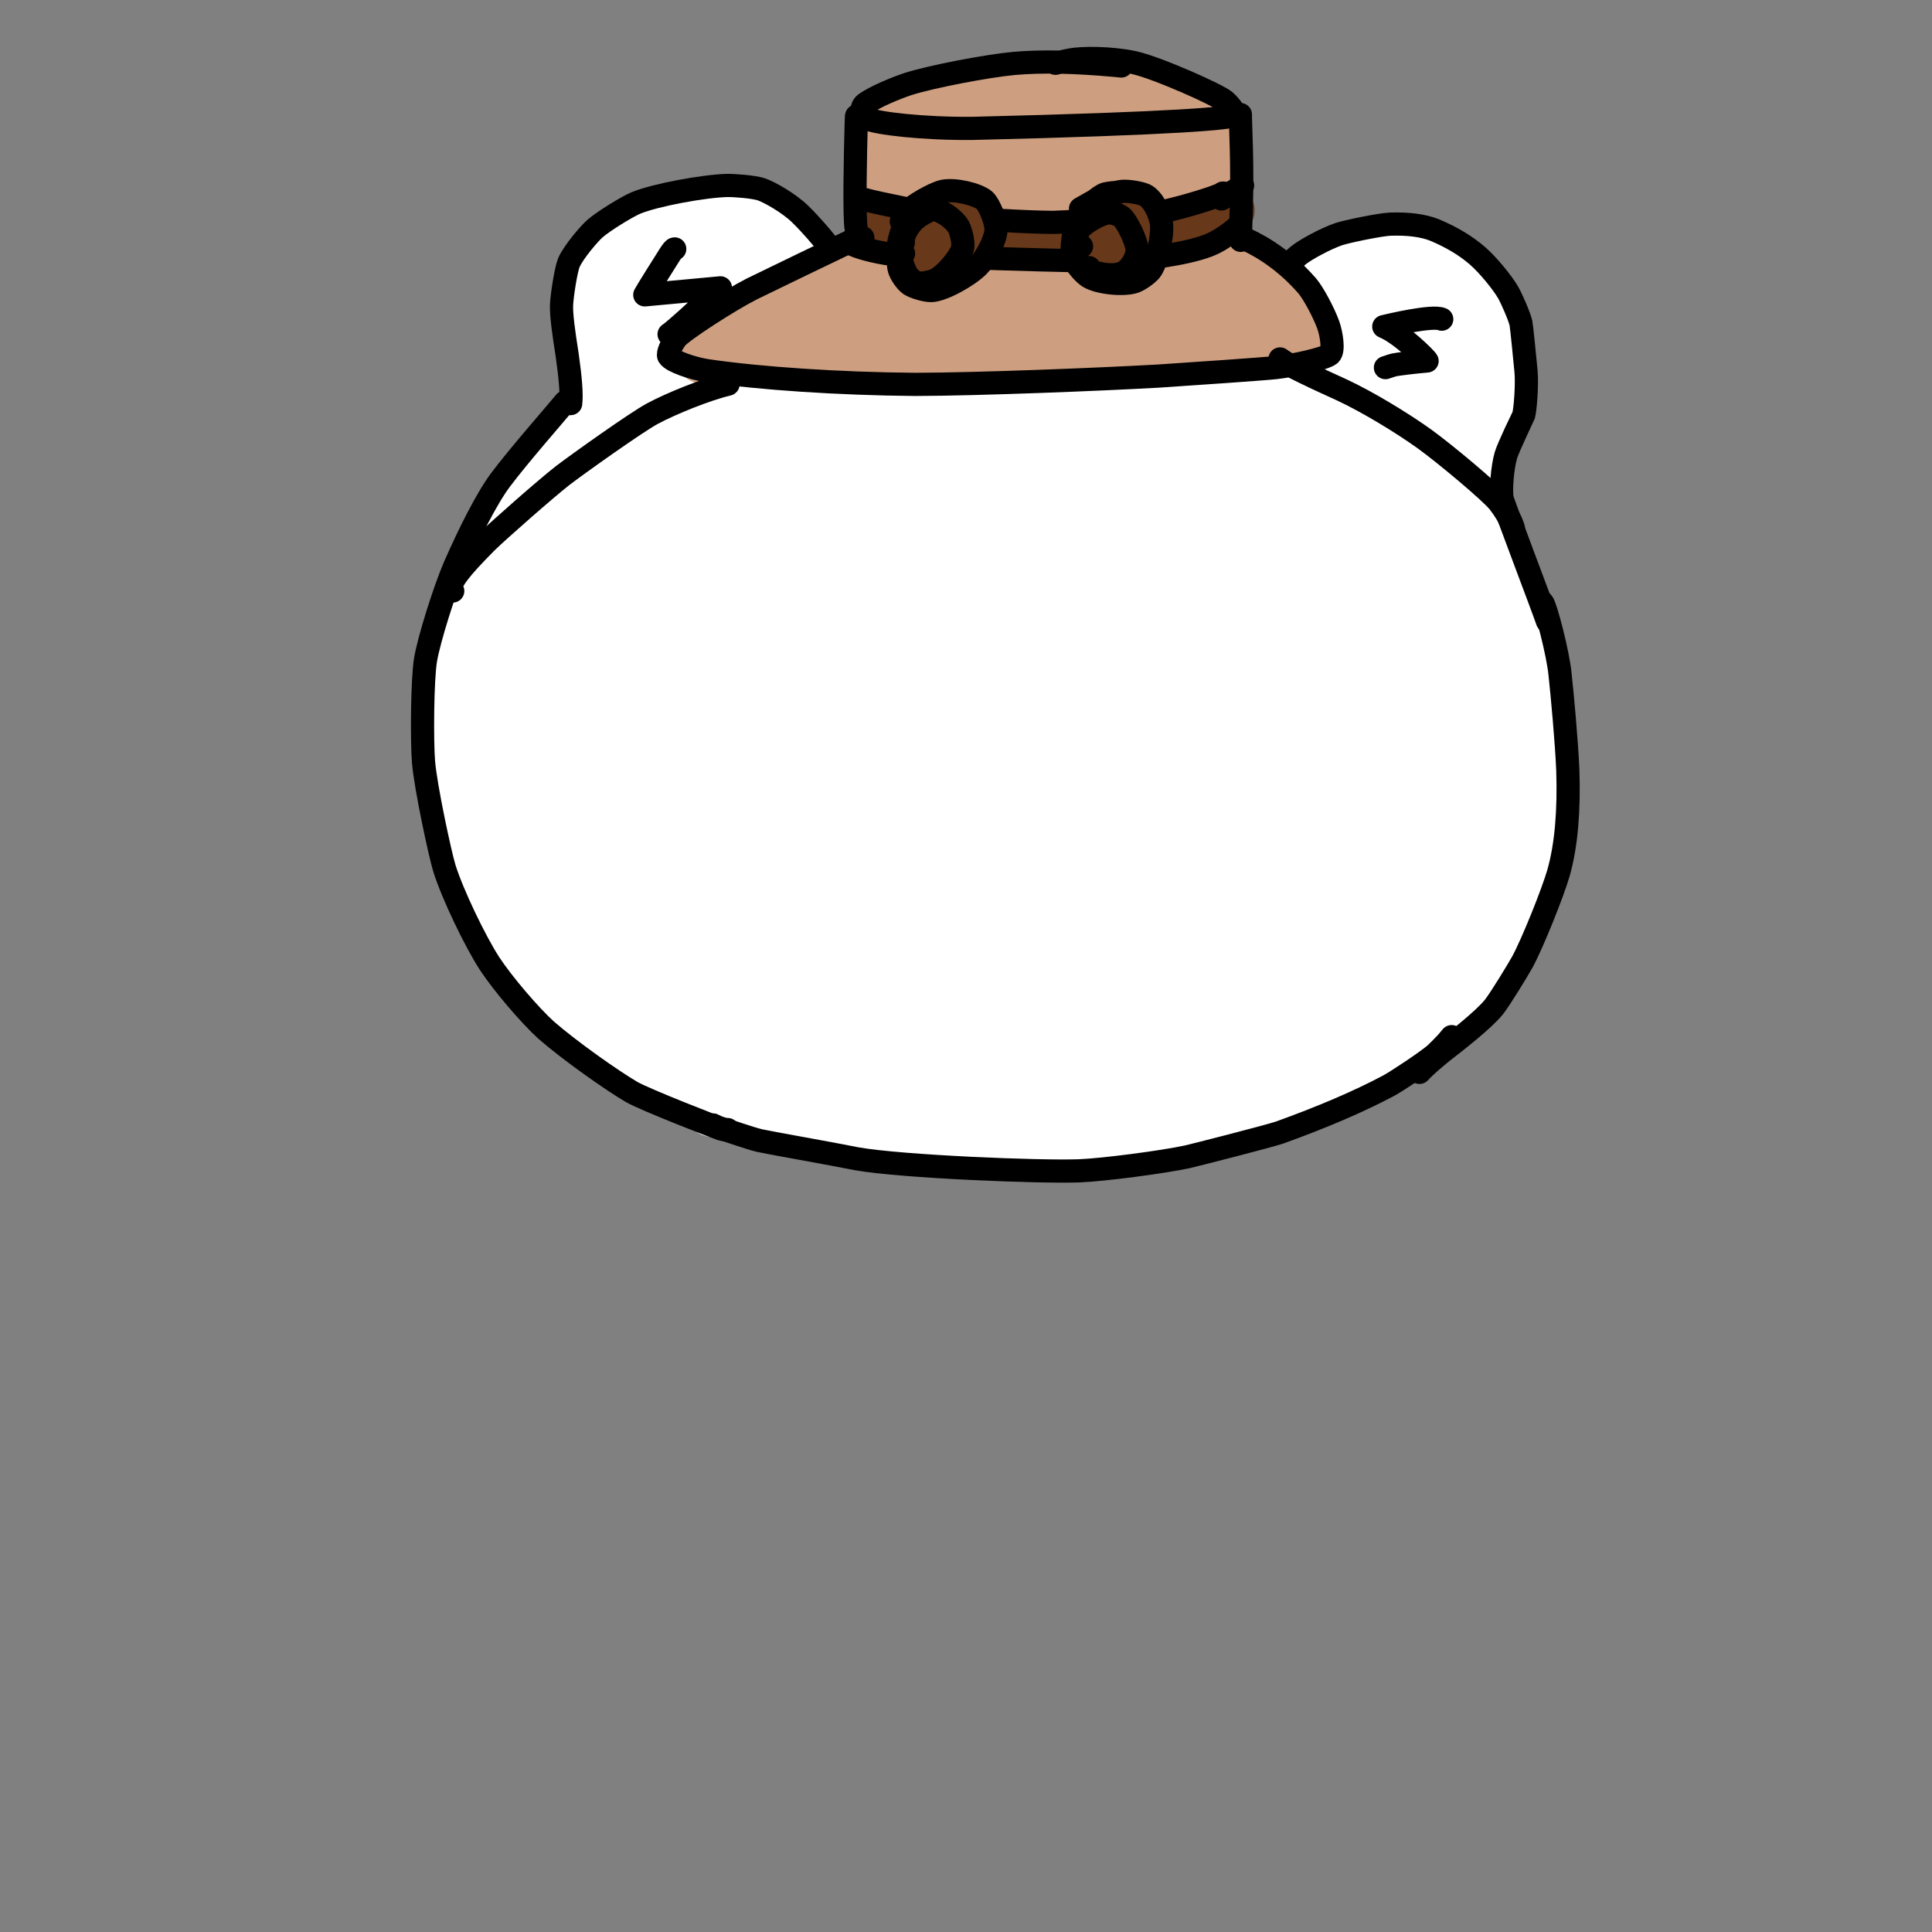 <?xml version="1.0" encoding="UTF-8" standalone="no"?>
<!DOCTYPE svg PUBLIC "-//W3C//DTD SVG 1.1//EN" "http://www.w3.org/Graphics/SVG/1.1/DTD/svg11.dtd">
<svg width="102.86" height="102.86" viewBox="0.00 0.00 500.00 500.00" xmlns="http://www.w3.org/2000/svg" xmlns:xlink="http://www.w3.org/1999/xlink">
<rect x="0.00" y="0.00" width="500.00" height="500.00" fill="#808080" stroke="none"/>
<g stroke-linecap="round" id="레이어_10">
<path d="M276.65,149.30 C275.00,149.30 272.43,149.40 271.22,149.62 C268.55,150.12 262.44,152.92 259.98,154.66 C254.39,158.68 246.33,167.58 243.21,172.14 C240.11,176.71 234.81,187.24 232.83,192.90 C230.89,198.50 228.68,209.43 228.31,215.17 C228.15,218.03 228.54,223.72 229.12,226.95 C229.52,229.05 231.93,234.97 233.77,237.32 C235.95,240.03 241.73,243.66 245.11,244.43 C248.74,245.19 255.52,244.36 258.18,243.49 C261.03,242.51 266.29,239.96 269.18,238.05 C275.19,234.03 285.76,224.11 290.63,218.11 C295.45,212.13 302.79,199.99 305.55,193.19 C306.97,189.64 308.36,184.52 308.83,181.21 C309.35,177.27 309.47,171.04 308.77,167.75 C307.92,163.90 305.19,157.87 302.95,155.29 C300.71,152.81 294.98,149.49 291.60,148.80 C288.38,148.19 283.30,148.64 280.21,149.29 C275.88,150.32 265.95,155.74 261.50,159.57 C257.47,163.06 250.58,171.80 247.95,176.92 C245.31,182.10 241.97,193.67 241.39,199.67 C241.11,202.73 241.14,207.94 241.42,211.24 C241.71,214.29 243.25,220.40 244.59,223.81 C245.40,225.85 248.21,230.07 249.36,231.38 C250.95,233.13 256.09,236.83 259.39,237.69 C262.54,238.49 267.85,238.31 269.65,237.98 C274.00,237.14 283.27,232.50 288.06,228.79 C292.71,225.15 301.77,215.71 305.88,210.26 C309.89,204.92 316.75,193.31 319.37,187.50 C321.94,181.77 325.18,170.93 325.80,166.10 C326.05,164.14 326.23,158.51 325.72,155.41 C325.42,153.63 324.21,150.28 323.38,148.89 C322.53,147.52 320.32,145.30 318.99,144.46 C316.06,142.73 309.43,142.10 306.47,142.55 C301.61,143.38 291.99,147.51 286.90,151.11 C281.67,154.84 272.03,164.86 267.90,170.94 C263.92,176.88 257.94,189.91 256.22,196.23 C254.59,202.32 254.00,212.64 254.96,217.38 C255.59,220.26 258.76,226.32 261.70,228.62 C263.10,229.68 266.29,231.16 268.05,231.59 C271.27,232.31 277.39,231.58 279.86,230.84 C284.16,229.49 293.04,224.12 297.56,220.15 C301.95,216.26 310.24,206.69 313.97,201.28 C317.56,196.05 323.14,185.71 324.89,181.03 C325.75,178.72 327.02,174.01 327.25,172.35 C327.81,168.05 326.90,161.77 325.39,159.29 C324.60,158.06 322.52,156.05 321.24,155.28 C318.40,153.67 312.03,153.08 309.21,153.52 C304.58,154.33 295.64,158.33 291.04,161.80 C286.39,165.35 278.28,174.66 275.10,180.15 C272.04,185.51 268.19,196.86 267.54,202.24 C267.24,204.84 267.26,209.24 267.58,211.82 C267.99,214.74 270.57,220.87 273.16,223.15 C274.39,224.18 277.26,225.62 278.84,226.01 C282.24,226.75 288.92,225.37 291.64,224.11 C296.01,221.99 304.00,215.86 308.19,211.48 C312.29,207.17 320.00,196.96 323.38,191.44 C326.68,186.03 331.50,176.05 333.23,171.17 C334.27,168.16 335.50,161.86 335.10,159.27 C334.87,158.04 334.09,156.39 333.34,155.55 C331.83,153.96 326.96,152.90 324.20,153.42 C320.94,154.08 315.11,157.08 311.59,159.50 C308.04,161.98 299.76,170.49 296.19,175.48 C292.72,180.37 287.24,191.14 286.01,195.33 C284.83,199.43 283.89,205.76 284.41,208.81 C284.67,210.20 285.77,212.80 286.42,213.49 C286.72,213.79 289.77,215.57 290.18,215.69 C292.24,216.21 298.13,214.14 301.74,211.52 C306.10,208.29 316.17,196.65 320.62,190.34 C323.85,185.75 330.83,174.38 335.74,165.41 C342.58,152.30 349.17,134.73 350.33,129.12 C351.13,125.10 351.07,119.12 350.15,116.67 C349.33,114.64 345.72,111.59 343.77,111.19 C341.66,110.80 336.55,111.77 334.09,113.01 C331.89,114.15 327.28,118.17 325.94,120.06 C324.88,121.60 322.75,127.20 322.99,130.32 C323.16,132.07 324.79,135.13 326.05,135.97 C327.30,136.76 330.11,137.48 331.37,137.45 C333.91,137.32 338.36,135.75 340.81,134.08 C343.16,132.45 347.79,127.87 349.87,125.24 C351.87,122.68 355.02,117.51 356.12,114.99 C357.03,112.86 358.54,107.29 358.55,104.33 C358.53,102.84 357.68,100.69 356.85,100.08 C354.96,98.83 349.08,100.12 346.54,101.63 C344.37,102.98 340.35,106.85 338.71,109.10 C337.03,111.45 334.38,117.17 334.41,119.32 C334.46,120.30 335.34,121.69 336.09,121.93 C337.94,122.40 342.86,118.73 344.88,116.28 C346.21,114.64 349.52,109.51 350.63,107.00 C351.42,105.19 353.77,98.57 354.35,95.34 C356.19,84.22 352.02,84.50 351.72,84.43 C350.01,84.05 345.14,86.94 343.03,88.33 C340.40,90.06 337.30,91.56 337.37,91.49 C337.28,90.18 339.94,86.21 344.09,81.23 C345.76,79.26 348.58,78.17 349.60,77.81 C350.37,77.56 356.20,74.73 359.01,74.51 C361.18,74.39 365.38,75.56 369.63,77.81 C371.50,78.84 372.62,80.19 373.78,82.63 C374.90,85.13 375.79,90.27 375.74,93.38 C375.48,100.73 374.16,108.72 371.70,115.31 C368.07,124.99 365.62,133.01 364.54,138.58 C363.39,144.56 362.05,159.37 362.00,162.01 C361.96,165.32 362.68,181.60 363.19,183.44 C363.27,183.70 363.50,184.46 363.88,185.71" fill="none" stroke="rgb(255, 255, 255)" stroke-width="34.86" stroke-opacity="1.00" stroke-linejoin="round"/>
<path d="M339.49,111.36 C338.55,111.50 336.89,111.74 335.32,111.93 C331.08,112.45 313.25,113.34 311.28,113.25 C305.49,112.92 301.03,109.46 299.20,107.83 C300.89,106.40 304.83,106.22 307.13,106.36 C312.18,106.67 317.07,106.79 320.20,106.92 C315.37,108.43 310.20,109.90 307.63,110.29 C304.01,110.80 297.34,110.57 296.47,109.80 C295.86,109.25 292.56,105.89 291.92,105.35 C290.10,103.81 286.24,102.53 283.32,102.17 C273.65,101.03 238.75,99.59 233.94,100.47 C232.23,100.78 222.00,102.32 221.78,102.34 C220.20,102.49 212.41,101.16 211.53,100.93 C206.24,99.52 199.59,94.12 197.93,91.98 C197.74,91.73 196.17,87.34 193.90,82.70 C193.35,81.59 192.66,80.91 190.69,79.39 C189.22,78.32 188.25,78.03 186.45,78.09 C184.44,78.20 175.48,80.15 175.46,80.18 C175.46,80.18 177.02,88.49 177.02,88.49 C177.02,88.49 175.93,81.47 175.93,81.47 C176.40,81.52 177.80,85.23 178.14,87.64 C178.60,91.31 178.07,97.56 177.35,100.11 C174.54,110.09 172.79,118.00 171.99,127.12 C170.91,139.97 173.30,159.33 174.50,162.84 C176.94,169.86 181.89,177.89 184.29,180.20 C187.31,183.07 192.63,185.96 196.33,187.18 C198.06,187.74 201.64,188.87 203.11,189.29 C206.25,190.17 211.66,191.27 213.05,191.54" fill="none" stroke="rgb(255, 255, 255)" stroke-width="59.55" stroke-opacity="1.00" stroke-linejoin="round"/>
<path d="M264.44,146.66 C264.28,146.16 263.74,145.06 263.26,144.58 C261.85,143.23 255.21,141.90 251.74,141.86 C245.77,141.84 236.49,143.35 227.19,145.41 C220.56,147.02 207.39,150.74 201.08,153.16 C192.21,156.57 185.21,160.19 183.22,161.63 C186.27,162.22 191.60,161.18 194.38,160.57 C199.94,159.32 239.42,147.43 253.94,143.44 C274.51,138.22 284.06,135.47 284.96,135.20 C283.90,134.81 269.92,137.81 263.34,140.24 C257.75,142.33 247.46,147.47 243.09,150.42 C239.47,152.88 233.92,157.48 231.44,160.05 C228.91,162.72 225.83,167.35 224.92,169.48 C224.16,171.35 223.89,176.19 224.48,177.82 C225.18,179.66 228.18,182.96 230.44,184.19 C232.77,185.43 238.93,186.93 242.48,187.10 C248.27,187.33 260.03,185.46 266.62,183.66 C271.27,182.36 288.91,175.48 292.76,173.32 C298.47,170.00 301.72,167.74 301.91,166.18 C300.09,164.86 295.90,164.42 292.16,164.78 C288.02,165.20 282.18,166.64 278.46,167.96 C271.07,170.65 257.83,177.80 251.47,182.39 C244.68,187.33 233.75,198.55 231.73,201.69 C229.32,205.48 227.04,209.64 226.32,211.70 C224.80,216.15 224.15,222.50 224.81,225.42 C225.49,228.21 228.66,232.41 231.08,233.81 C233.51,235.15 239.66,236.29 243.14,236.00 C246.65,235.67 251.37,234.19 255.72,232.39 C260.87,230.11 271.27,222.49 275.15,218.41 C277.45,215.95 281.20,211.00 282.59,208.28 C284.02,205.40 285.21,199.88 284.96,197.38 C284.65,194.88 282.34,190.38 280.35,188.46 C278.29,186.51 272.71,183.54 269.47,182.71 C266.00,181.86 258.94,181.86 254.76,182.79 C252.63,183.29 246.79,185.60 244.17,187.12 C241.23,188.85 236.65,192.33 233.99,194.85 C229.18,199.47 221.46,211.22 218.95,217.68 C217.62,221.16 216.34,226.38 215.79,230.39 C215.43,233.17 215.44,237.49 216.03,240.62 C216.68,243.87 219.82,249.20 221.96,250.84 C224.06,252.38 229.09,253.41 231.81,252.87 C234.57,252.27 240.06,249.10 242.97,246.42 C247.71,242.00 254.69,232.04 257.08,227.07 C258.53,224.00 260.80,217.83 261.60,214.32 C262.44,210.55 262.89,203.40 262.49,200.15 C262.07,196.92 260.02,191.45 258.42,189.28 C256.79,187.15 252.47,184.17 249.84,183.39 C247.10,182.62 240.87,182.67 237.54,183.54 C234.35,184.40 228.82,187.19 226.14,189.05 C221.68,192.19 214.09,200.99 211.43,206.09 C209.83,209.21 207.75,215.73 207.35,218.84 C206.94,222.40 208.19,228.92 209.73,231.50 C211.25,233.94 215.75,237.38 218.42,238.24 C221.10,239.05 226.80,238.75 229.59,237.63 C232.38,236.46 237.49,232.28 239.68,229.39 C241.82,226.52 245.12,219.63 246.14,215.96 C247.12,212.29 247.71,204.94 247.33,201.33 C246.92,197.81 244.86,191.05 243.29,187.99 C241.70,184.93 237.60,179.78 235.19,177.88 C232.67,175.94 227.03,173.72 223.95,173.51 C220.78,173.35 213.93,175.03 210.67,176.77 C206.25,179.16 199.33,185.47 196.71,188.94 C194.11,192.43 190.21,200.31 189.01,204.49 C188.53,206.20 187.51,211.42 187.39,214.61 C187.26,218.30 188.73,225.16 190.16,227.75 C191.56,230.20 195.51,233.47 197.81,234.17 C200.12,234.82 204.99,234.15 207.32,232.82 C209.68,231.43 213.71,227.02 215.57,223.80 C217.64,220.13 220.03,213.56 220.86,209.68 C221.63,205.93 222.14,198.21 221.86,194.36 C221.55,190.50 219.91,182.99 218.63,179.54 C217.31,176.03 214.31,170.70 212.11,168.19 C210.22,166.07 206.48,163.74 204.15,163.20 C201.41,162.61 196.83,163.16 194.22,164.27 C191.68,165.38 186.68,169.12 184.47,171.55 C182.26,174.02 178.82,179.70 177.68,182.77 C176.60,185.76 175.66,191.43 175.63,194.54 C175.65,196.06 176.10,199.26 176.55,200.65 C177.00,201.92 178.59,203.39 179.55,203.51 C180.76,203.57 182.91,202.03 184.30,200.19 C185.43,198.63 187.85,192.14 188.61,188.53 C189.94,181.88 189.72,166.62 188.45,159.43 C187.76,155.67 185.91,149.65 184.84,147.29 C183.69,144.82 180.64,141.01 179.30,140.08 C177.59,138.97 174.28,137.93 172.46,138.12 C169.51,138.48 165.06,141.29 163.77,142.53 C162.32,143.95 159.65,147.85 158.87,149.40 C156.26,154.77 153.35,170.04 152.05,172.75 C151.95,172.95 151.77,173.25 151.52,173.67 C150.72,172.69 149.76,168.00 149.69,164.82 C149.61,159.63 151.64,146.16 154.17,141.63 C158.31,134.42 162.36,131.61 164.66,130.31 C159.04,137.13 153.48,145.42 147.09,156.25 C144.13,161.38 142.39,164.78 141.62,167.40 C140.42,171.65 139.49,176.80 139.35,180.74 C139.26,184.45 139.98,191.12 140.86,194.77 C142.73,202.33 147.36,211.22 153.78,222.55 C155.81,226.11 167.30,241.16 170.65,244.00 C172.54,245.59 178.70,249.76 179.36,250.01 C176.61,248.16 171.16,243.91 169.01,241.77 C165.30,238.06 154.00,222.06 152.71,219.90 C150.92,216.82 147.30,206.25 146.89,202.74 C146.74,206.34 146.42,214.19 146.67,216.18 C147.13,219.64 152.20,231.50 153.96,233.72 C157.12,237.66 161.06,240.70 163.56,242.46 C157.53,235.28 151.17,226.04 148.69,220.80 C146.44,215.98 143.12,203.20 143.07,201.78 C143.06,201.52 143.05,201.08 143.06,200.45 C143.05,200.39 144.44,215.26 146.17,220.36 C147.11,223.07 149.61,228.46 150.66,230.19 C152.52,233.21 155.99,237.43 158.28,239.77 C160.59,242.08 178.95,253.65 180.20,254.60" fill="none" stroke="rgb(255, 255, 255)" stroke-width="59.55" stroke-opacity="1.00" stroke-linejoin="round"/>
<path d="M257.15,263.79 C257.15,263.79 324.45,251.01 324.45,251.01" fill="none" stroke="rgb(255, 255, 255)" stroke-width="59.55" stroke-opacity="1.00" stroke-linejoin="round"/>
<path d="M260.57,261.66 C260.57,261.66 327.98,249.75 327.98,249.75" fill="none" stroke="rgb(255, 255, 255)" stroke-width="59.55" stroke-opacity="1.00" stroke-linejoin="round"/>
<path d="M325.43,229.75 C325.43,229.75 340.66,220.15 340.66,220.15" fill="none" stroke="rgb(255, 255, 255)" stroke-width="59.55" stroke-opacity="1.00" stroke-linejoin="round"/>
<path d="M344.47,210.28 C347.33,204.80 349.86,199.64 351.07,196.03 C352.12,192.87 353.59,186.63 354.02,183.25 C354.63,178.23 353.23,154.80 355.49,141.67 C357.52,141.87 363.22,148.89 364.20,150.18 C364.20,150.18 361.81,142.16 361.81,142.16 C361.99,142.56 366.45,154.17 371.08,168.37 C374.30,178.33 376.44,187.69 376.33,192.31 C376.21,195.92 373.72,205.30 370.07,215.89 C369.09,218.67 367.20,223.95 366.12,225.82 C361.49,233.47 359.12,236.77 358.37,237.75" fill="none" stroke="rgb(255, 255, 255)" stroke-width="59.55" stroke-opacity="1.00" stroke-linejoin="round"/>
<path d="M365.85,214.81 C365.85,214.81 365.28,218.23 365.28,218.23 C365.28,218.23 375.22,206.21 375.22,206.21" fill="none" stroke="rgb(255, 255, 255)" stroke-width="59.55" stroke-opacity="1.00" stroke-linejoin="round"/>
<path d="M178.42,273.91 C177.97,273.84 177.51,273.77 177.06,273.70 C176.31,273.59 175.14,272.97 174.63,272.82 C173.66,272.54 171.59,272.32 171.11,272.37 C171.83,273.15 172.54,273.92 173.25,274.70 C173.51,274.98 173.87,275.32 174.31,275.71 C176.11,277.28 178.18,278.94 179.42,279.72 C181.92,281.27 186.12,282.40 191.39,283.20 C205.20,285.09 235.09,289.07 247.37,289.70 C255.54,290.06 267.84,289.60 275.24,288.18 C278.21,287.61 297.63,282.42 300.62,281.50 C304.90,280.16 322.45,273.52 328.71,270.60 C338.31,265.93 362.88,252.86 368.24,249.40 C368.47,248.70 329.30,264.04 314.72,268.59 C301.75,272.26 264.45,280.21 264.20,280.32 C264.02,280.40 263.74,280.54 263.36,280.75 C264.30,281.81 268.05,282.60 270.78,282.19 C275.03,281.51 284.07,277.31 293.29,272.46 C306.95,265.20 330.84,252.60 336.21,250.17 C322.56,256.15 295.01,268.16 282.30,272.90 C275.29,275.43 262.07,279.08 257.03,279.94 C250.48,281.05 242.05,281.48 229.43,281.63 C220.41,281.87 214.16,281.17 205.82,279.66 C201.89,278.93 195.42,275.99 194.41,275.61 C193.90,275.42 192.88,275.09 191.32,274.62" fill="none" stroke="rgb(255, 255, 255)" stroke-width="16.50" stroke-opacity="1.00" stroke-linejoin="round"/>
<path d="M156.03,265.49 C155.74,265.28 155.44,265.07 155.14,264.87 C154.99,264.76 154.77,264.62 154.49,264.43 C154.44,264.45 154.50,264.57 154.66,264.82 C155.16,265.55 155.79,266.41 156.54,267.39 C157.12,268.14 157.80,268.95 158.57,269.83 C160.98,272.52 167.66,277.88 169.19,278.75 C173.64,281.25 183.86,285.32 184.28,285.64 C184.37,285.70 184.54,285.84 184.79,286.05" fill="none" stroke="rgb(255, 255, 255)" stroke-width="16.50" stroke-opacity="1.00" stroke-linejoin="round"/>
<path d="M187.31,280.50 C187.31,280.50 186.64,281.10 186.64,281.10 C186.93,282.55 190.78,284.11 196.08,285.65 C204.38,288.01 222.44,290.39 223.04,290.49 C229.01,291.61 261.23,294.81 277.64,293.87 C283.41,293.53 293.95,291.52 299.00,289.91 C309.51,286.47 337.98,274.89 352.19,268.90 C357.99,266.37 369.31,258.39 372.71,255.33 C379.37,249.28 386.66,236.84 387.18,235.84 C387.70,234.85 388.21,233.86 388.72,232.86" fill="none" stroke="rgb(255, 255, 255)" stroke-width="16.50" stroke-opacity="1.00" stroke-linejoin="round"/>
<path d="M396.52,219.97 C396.27,222.68 395.58,225.41 393.62,231.68 C391.63,237.89 387.54,245.92 383.85,251.09 C380.35,255.97 373.90,262.52 367.15,267.63 C361.25,272.08 352.60,277.40 344.10,281.58 C336.58,285.22 325.69,288.67 317.80,290.23 C300.89,293.25 281.91,294.52 281.08,294.54 C280.06,294.57 279.04,294.59 278.02,294.61" fill="none" stroke="rgb(255, 255, 255)" stroke-width="16.50" stroke-opacity="1.00" stroke-linejoin="round"/>
<path d="M147.69,104.44 C147.97,102.21 147.68,98.14 146.77,91.77 C145.84,85.95 145.23,81.33 145.33,78.93 C145.45,76.30 146.48,69.71 147.24,67.93 C148.46,65.16 152.52,60.44 153.98,59.16 C156.24,57.19 162.28,53.50 164.54,52.54 C169.64,50.42 182.40,48.12 188.18,48.00 C190.09,47.97 195.01,48.34 196.98,48.98 C199.21,49.73 204.22,52.62 207.07,55.39 C210.16,58.42 212.77,61.58 213.65,62.70 C214.21,63.38 215.91,65.14 216.58,65.82 C219.07,68.28 223.08,70.43 226.16,70.80 C230.88,71.26 245.18,70.14 251.60,70.47 C257.88,70.71 271.63,71.34 279.09,71.72 C285.00,71.88 299.87,74.79 301.99,75.16 C311.17,76.76 317.66,78.47 318.93,78.32 C319.15,78.29 328.26,72.71 329.18,72.15 C329.29,72.08 332.95,68.70 335.87,66.20 C337.72,64.65 343.11,61.74 346.47,60.59 C348.44,59.94 357.03,58.13 359.75,58.01 C364.39,57.85 368.29,58.34 371.29,59.53 C375.80,61.45 379.27,63.53 382.35,66.18 C385.25,68.71 388.86,73.21 390.29,75.67 C391.24,77.31 393.26,81.98 393.62,83.63 C393.82,84.61 394.61,92.80 394.94,96.16 C395.24,99.49 394.75,105.97 394.32,107.47 C394.29,107.57 390.39,115.62 389.72,117.84 C388.82,120.87 388.32,127.00 388.77,129.12 C389.04,130.34 399.01,156.54 400.49,160.80" fill="none" stroke="rgb(0, 0, 0)" stroke-width="6.00" stroke-opacity="1.00" stroke-linejoin="round"/>
<path d="M147.39,104.44 C147.39,104.44 146.26,104.04 146.26,104.04 C143.39,107.50 134.30,117.85 129.55,124.17 C125.93,129.01 121.35,138.18 117.65,146.62 C114.93,152.99 111.06,165.38 110.14,170.67 C109.26,175.88 109.18,191.74 109.60,197.11 C110.15,203.81 113.93,221.23 115.00,224.69 C117.09,231.43 123.02,243.69 126.66,249.31 C130.05,254.51 137.23,262.89 141.38,266.63 C147.62,272.06 158.46,279.67 163.41,282.57 C167.07,284.69 185.97,291.99 186.63,292.19 C187.45,292.43 188.28,292.41 188.32,292.33" fill="none" stroke="rgb(0, 0, 0)" stroke-width="6.00" stroke-opacity="1.00" stroke-linejoin="round"/>
<path d="M184.56,291.14 C184.55,291.13 185.45,291.61 185.94,291.79 C188.38,292.60 194.33,294.66 196.58,295.18 C198.95,295.72 215.08,298.55 221.72,299.89 C233.53,301.96 269.06,303.38 279.26,303.01 C285.63,302.77 300.94,300.74 307.19,299.40 C308.79,299.05 328.42,294.05 331.23,293.08 C342.21,289.11 351.53,285.15 359.37,280.98 C361.51,279.83 369.15,274.77 371.46,272.78 C371.93,272.37 373.98,270.28 374.44,269.77 C374.66,269.52 375.08,269.02 375.69,268.28" fill="none" stroke="rgb(0, 0, 0)" stroke-width="6.00" stroke-opacity="1.00" stroke-linejoin="round"/>
<path d="M399.20,155.96 C400.04,156.92 403.27,169.24 403.75,174.62 C404.30,179.66 405.46,192.12 405.75,199.39 C406.08,209.48 405.42,218.64 403.32,225.98 C401.85,231.07 396.60,244.16 393.98,248.97 C392.95,250.84 388.25,258.57 386.63,260.61 C383.88,264.02 376.41,269.79 373.75,271.85 C372.34,272.95 369.91,275.02 368.71,276.16 C368.34,276.50 367.89,276.96 367.36,277.53" fill="none" stroke="rgb(0, 0, 0)" stroke-width="6.00" stroke-opacity="1.00" stroke-linejoin="round"/>
<path d="M174.62,64.42 C174.40,64.39 174.05,64.78 173.25,66.02 C171.22,69.24 167.39,75.31 166.87,76.31 C166.87,76.31 186.45,74.49 186.45,74.49 C179.25,81.44 174.82,85.23 173.88,85.97 C173.68,86.13 173.44,86.30 173.16,86.50" fill="none" stroke="rgb(0, 0, 0)" stroke-width="6.00" stroke-opacity="1.00" stroke-linejoin="round"/>
<path d="M373.12,82.60 C370.70,81.53 359.55,84.18 358.12,84.52 C362.51,86.30 369.12,92.89 369.33,93.42 C365.94,93.70 361.47,94.27 360.81,94.43 C360.40,94.53 359.64,94.76 358.55,95.14" fill="none" stroke="rgb(0, 0, 0)" stroke-width="6.00" stroke-opacity="1.00" stroke-linejoin="round"/>
<path d="M182.63,90.80 C189.05,86.97 204.35,79.35 207.26,78.13 C213.00,75.96 225.61,70.82 227.99,69.34 C229.04,68.63 230.17,65.72 230.82,61.87 C231.66,56.85 232.97,33.70 233.71,32.53 C234.64,31.36 240.30,30.02 241.26,29.80 C243.57,29.30 260.57,25.01 265.02,24.52 C268.16,24.18 287.10,23.77 291.83,24.49 C295.17,25.02 302.29,26.82 304.37,28.02 C306.52,29.30 310.69,33.47 312.57,35.61 C314.23,37.54 315.16,41.41 314.66,43.01 C314.02,44.76 311.64,46.77 308.26,47.68 C304.54,48.64 295.48,48.82 290.80,48.15 C287.41,47.66 270.40,44.34 264.70,43.62 C256.45,42.59 236.64,42.48 235.48,42.45 C242.72,41.50 258.54,39.59 266.85,38.85 C276.64,38.13 287.54,38.12 293.03,38.77 C296.61,39.22 298.98,39.89 301.14,40.79 C298.60,41.70 281.05,44.95 275.12,46.30 C267.63,48.17 251.96,52.40 247.71,53.74 C240.93,56.00 233.09,59.66 232.55,60.74 C233.68,62.04 243.05,62.73 251.32,62.46 C260.30,62.14 271.21,60.95 279.94,59.72 C294.08,57.49 302.23,56.38 304.16,55.66 C305.42,55.15 307.17,52.15 307.40,52.13 C307.40,52.13 309.84,56.83 309.84,56.83 C309.84,56.83 312.02,53.30 312.02,53.30 C312.02,53.30 312.44,57.44 312.44,57.44 C312.44,57.46 311.24,50.01 310.83,49.15 C310.66,48.80 310.38,48.54 309.98,48.36 C309.84,48.30 309.44,48.17 308.78,47.97" fill="none" stroke="rgb(205, 158, 127)" stroke-width="17.30" stroke-opacity="1.00" stroke-linejoin="round"/>
<path d="M229.97,35.52 C230.76,40.37 233.25,47.44 233.46,48.74 C233.53,49.22 233.63,50.25 233.75,51.84" fill="none" stroke="rgb(205, 158, 127)" stroke-width="17.30" stroke-opacity="1.00" stroke-linejoin="round"/>
<path d="M244.39,66.96 C243.83,68.14 241.81,69.76 238.10,71.85 C231.31,75.67 217.66,83.26 212.35,85.75 C208.29,87.61 195.87,91.27 194.26,91.51 C196.32,91.32 202.68,90.44 205.25,90.34 C209.97,90.17 245.87,93.03 249.03,92.96 C262.77,92.59 293.18,88.80 296.96,88.34 C305.72,87.26 321.12,86.51 322.53,86.40 C327.15,86.01 332.31,84.73 332.47,83.44 C332.56,82.07 329.29,77.37 328.70,76.76 C327.18,75.22 316.87,69.48 315.23,68.76 C316.21,69.35 321.52,71.77 322.33,72.19 C324.68,73.43 335.28,84.88 336.37,86.01 C336.55,86.17 337.44,86.83 337.43,86.82 C334.55,86.53 293.67,79.54 283.80,78.84 C268.99,77.88 237.34,75.84 237.36,75.85 C240.59,76.92 251.97,77.39 263.10,77.47 C282.31,77.19 302.95,75.77 307.84,74.50 C310.67,73.74 311.48,72.53 311.71,72.04 C310.78,71.84 267.70,82.00 257.03,83.43 C249.57,84.35 234.95,84.71 233.74,84.70 C233.40,84.69 233.22,84.63 233.21,84.50" fill="none" stroke="rgb(205, 158, 127)" stroke-width="17.30" stroke-opacity="1.00" stroke-linejoin="round"/>
<path d="M225.06,58.37 C235.46,60.98 241.22,61.87 250.78,61.75 C271.39,61.18 279.81,60.41 301.84,57.78 C310.20,56.77 318.01,54.66 318.55,54.32 C318.55,54.32 318.54,54.60 318.54,54.60" fill="none" stroke="rgb(103, 56, 25)" stroke-width="12.25" stroke-opacity="1.00" stroke-linejoin="round"/>
<path d="M317.53,55.66 C317.25,55.69 315.34,56.53 313.90,57.18 C311.60,58.16 306.19,59.96 303.11,60.43 C298.76,61.07 289.03,61.07 288.15,61.05 C287.85,61.04 287.48,61.02 287.04,60.98" fill="none" stroke="rgb(103, 56, 25)" stroke-width="12.25" stroke-opacity="1.00" stroke-linejoin="round"/>
<path d="M290.20,17.08 C289.66,17.03 289.12,16.98 288.58,16.92 C278.24,15.98 269.51,15.79 262.49,16.41 C255.74,17.02 241.00,19.81 234.93,21.77 C232.24,22.65 226.43,24.99 223.88,26.88 C222.74,27.75 222.88,29.85 224.21,30.63 C226.58,31.95 239.24,33.34 251.49,33.23 C305.56,31.94 318.15,30.57 319.43,29.90 C319.78,29.41 318.76,27.69 317.01,26.14 C315.24,24.58 299.53,17.54 293.47,16.20 C287.29,14.87 279.96,14.96 277.00,15.51 C275.81,15.74 274.30,16.09 273.14,16.38" fill="none" stroke="rgb(0, 0, 0)" stroke-width="6.00" stroke-opacity="1.00" stroke-linejoin="round"/>
<path d="M221.70,30.01 C221.70,30.03 221.68,30.06 221.68,30.05 C221.66,30.01 221.64,30.42 221.59,31.80 C221.37,39.51 221.00,56.55 221.60,59.32 C221.67,59.64 221.87,60.31 222.20,61.33 C222.20,61.33 223.31,61.54 223.31,61.54" fill="none" stroke="rgb(0, 0, 0)" stroke-width="6.00" stroke-opacity="1.00" stroke-linejoin="round"/>
<path d="M321.01,29.64 C320.99,32.43 321.64,42.13 321.22,54.74 C321.01,60.61 321.01,61.41 321.06,61.93 C321.06,62.00 321.08,62.09 321.10,62.20" fill="none" stroke="rgb(0, 0, 0)" stroke-width="6.00" stroke-opacity="1.00" stroke-linejoin="round"/>
<path d="M222.30,61.50 C221.87,61.66 221.13,61.98 219.82,62.58 C213.77,65.47 201.12,71.58 194.52,74.80 C188.89,77.65 176.42,85.67 175.00,87.54 C173.66,89.34 172.73,91.47 173.07,92.16 C173.92,93.57 179.42,95.38 182.87,95.91 C196.52,97.94 217.22,99.32 236.84,99.48 C253.60,99.44 284.78,98.17 299.82,97.33 C308.27,96.78 327.65,95.43 330.18,95.13 C335.16,94.54 342.75,92.85 344.17,91.72 C345.26,90.80 344.60,86.42 343.72,84.00 C342.49,80.66 339.83,75.76 338.29,73.96 C331.37,66.06 324.44,62.80 321.39,61.45 C320.92,61.24 320.29,60.96 319.52,60.60" fill="none" stroke="rgb(0, 0, 0)" stroke-width="6.00" stroke-opacity="1.00" stroke-linejoin="round"/>
<path d="M223.77,51.64 C227.35,52.66 241.50,55.43 244.54,55.84 C250.91,56.69 265.90,57.52 272.46,57.55 C280.11,57.46 293.86,56.19 300.64,54.82 C305.90,53.74 315.08,50.96 316.63,49.97 C316.63,49.97 316.45,49.98 316.45,49.98" fill="none" stroke="rgb(0, 0, 0)" stroke-width="6.00" stroke-opacity="1.00" stroke-linejoin="round"/>
<path d="M220.00,62.81 C220.49,63.49 224.55,64.83 229.44,65.63 C233.84,66.27 283.44,67.88 289.58,67.52 C299.33,66.81 309.64,65.22 314.39,62.78 C316.10,61.90 317.86,60.69 319.60,59.28 C320.33,58.68 320.78,58.26 320.85,58.16" fill="none" stroke="rgb(0, 0, 0)" stroke-width="6.00" stroke-opacity="1.00" stroke-linejoin="round"/>
<path d="M316.13,51.49 C316.13,51.49 321.58,48.00 321.58,48.00 C321.58,48.00 321.32,48.14 321.32,48.14" fill="none" stroke="rgb(0, 0, 0)" stroke-width="6.00" stroke-opacity="1.00" stroke-linejoin="round"/>
<path d="M188.43,99.42 C188.42,99.43 188.36,99.45 188.34,99.45 C182.94,100.70 173.69,104.43 168.78,107.08 C164.62,109.33 149.70,119.95 145.62,123.07 C141.33,126.41 128.81,137.43 125.85,140.34 C118.53,147.71 117.37,149.79 116.47,151.91 C116.47,151.91 117.17,152.95 117.17,152.95" fill="none" stroke="rgb(0, 0, 0)" stroke-width="6.00" stroke-opacity="1.00" stroke-linejoin="round"/>
<path d="M331.27,92.89 C332.65,93.95 335.78,95.71 347.07,100.82 C353.75,103.91 362.79,109.39 368.71,113.64 C373.90,117.40 385.75,127.28 387.89,129.98 C389.36,131.86 390.66,134.03 391.27,135.58 C391.32,135.72 391.45,136.08 391.66,136.67" fill="none" stroke="rgb(0, 0, 0)" stroke-width="6.00" stroke-opacity="1.00" stroke-linejoin="round"/>
<path d="M245.72,55.93 C245.72,55.93 245.52,54.63 245.52,54.63 C244.61,54.82 242.59,57.73 241.30,60.21 C239.52,63.70 237.94,69.38 238.49,70.34 C239.26,71.48 241.49,72.11 243.01,71.45 C244.66,70.67 247.62,66.72 248.32,64.69 C248.80,63.17 248.31,60.44 247.57,59.50 C246.73,58.50 244.08,57.98 242.44,58.72 C240.57,59.61 237.28,63.53 236.49,65.71 C236.17,66.64 236.15,68.08 236.45,68.63 C236.82,69.20 238.33,69.97 239.38,70.07 C241.84,70.25 247.21,67.95 248.99,66.28 C250.33,64.97 252.00,61.79 252.17,60.33 C252.29,58.75 250.63,57.51 249.60,57.26 C249.60,57.26 248.33,58.00 248.33,58.00" fill="none" stroke="rgb(103, 56, 25)" stroke-width="6.00" stroke-opacity="1.00" stroke-linejoin="round"/>
<path d="M245.60,54.02 C245.61,54.02 245.58,54.03 245.57,54.04 C243.50,54.72 242.38,55.26 241.94,56.14 C240.36,59.37 239.82,65.59 240.76,66.73 C241.72,67.71 244.20,68.00 245.75,67.16 C247.36,66.26 249.92,62.91 250.57,60.96 C251.13,59.23 250.95,56.58 250.32,55.80 C249.70,55.09 247.74,54.64 246.64,55.06 C245.39,55.57 243.20,58.07 242.59,59.73 C242.03,61.39 242.41,64.20 243.34,65.15 C244.31,66.08 246.93,66.27 248.29,65.42 C249.63,64.53 251.27,61.78 251.39,60.25 C251.48,58.85 250.66,56.51 249.86,55.51 C249.49,55.10 248.21,54.41 247.44,54.30 C246.44,54.19 244.50,55.05 243.60,56.04 C241.74,58.15 241.35,60.85 241.43,61.98 C241.91,62.53 242.27,62.88 242.53,63.01 C242.78,63.14 243.28,63.24 244.03,63.32" fill="none" stroke="rgb(103, 56, 25)" stroke-width="11.09" stroke-opacity="1.00" stroke-linejoin="round"/>
<path d="M288.98,52.76 C288.82,52.83 288.73,52.86 288.71,52.87 C286.59,53.94 283.53,58.49 283.27,61.09 C283.11,63.43 284.34,66.66 286.13,67.55 C288.03,68.43 292.23,68.20 293.48,67.21 C294.79,66.09 295.58,62.52 295.03,59.84 C294.55,57.67 292.88,54.85 291.86,54.14 C290.75,53.42 288.53,54.16 287.52,56.06 C286.49,58.06 285.64,62.59 285.99,63.87 C286.41,65.20 288.63,66.87 290.02,66.67 C291.42,66.43 293.51,64.08 294.00,62.41 C294.39,60.94 294.18,58.17 293.60,57.09 C292.99,56.02 291.07,55.06 289.86,55.28 C288.57,55.55 286.40,57.51 286.01,58.93 C285.63,60.48 286.76,63.51 287.99,64.43 C289.14,65.23 291.07,64.95 291.97,63.86 C292.38,63.30 293.31,60.94 293.53,59.68 C293.79,58.17 293.24,55.89 292.54,54.89 C291.95,54.13 289.16,54.05 287.53,54.92 C285.75,55.91 283.15,59.23 282.83,60.98 C282.71,61.85 283.03,63.44 283.50,64.07 C284.56,65.40 288.88,66.45 290.62,65.99 C292.00,65.59 294.18,63.45 294.52,62.11 C294.84,60.73 294.25,57.42 293.51,56.09 C292.83,54.88 291.03,53.69 290.40,53.90 C288.66,54.59 287.55,58.08 287.38,59.64 C287.34,60.06 287.30,60.80 287.27,61.87" fill="none" stroke="rgb(103, 56, 25)" stroke-width="11.09" stroke-opacity="1.00" stroke-linejoin="round"/>
<path d="M241.77,52.01 C241.50,52.02 241.28,52.03 241.10,52.05 C239.78,52.20 237.79,52.87 236.63,53.63 C235.34,54.52 232.97,59.94 232.50,63.50 C232.29,65.23 232.40,68.40 232.72,69.66 C233.09,70.94 234.44,72.88 235.50,73.63 C236.64,74.38 239.50,75.21 241.00,75.20 C243.99,75.11 250.45,71.49 253.09,68.89 C255.50,66.44 257.80,61.68 257.78,59.29 C257.72,57.20 256.09,53.01 254.78,51.83 C252.94,50.27 247.13,48.84 244.04,49.51 C241.39,50.13 236.20,53.29 235.12,54.51 C234.50,55.23 233.33,57.12 233.26,57.34" fill="none" stroke="rgb(0, 0, 0)" stroke-width="6.00" stroke-opacity="1.00" stroke-linejoin="round"/>
<path d="M289.48,49.79 C288.90,49.76 287.15,49.93 286.14,50.16 C284.68,50.52 280.88,53.68 279.00,56.98 C278.06,58.70 276.88,64.33 277.85,66.97 C278.40,68.39 280.37,70.73 281.72,71.62 C284.40,73.27 290.90,73.86 293.67,72.89 C294.94,72.40 296.98,70.97 297.77,69.99 C299.37,67.88 300.93,61.32 300.60,58.06 C300.27,55.15 298.30,51.40 296.29,50.45 C295.03,49.90 292.02,49.39 290.45,49.52 C288.86,49.66 285.74,50.69 284.01,51.54 C283.38,51.86 280.62,53.44 279.64,54.00" fill="none" stroke="rgb(0, 0, 0)" stroke-width="6.00" stroke-opacity="1.00" stroke-linejoin="round"/>
<path d="M233.78,62.79 C233.52,61.54 234.62,58.70 236.91,56.67 C238.00,55.73 240.27,54.48 241.30,54.28 C243.12,53.98 246.98,56.64 248.13,58.79 C248.75,60.02 249.33,62.64 249.18,63.87 C248.82,66.33 244.69,71.15 242.12,72.42 C240.85,73.02 238.39,73.43 237.40,73.22 C236.57,73.00 235.10,71.79 234.57,70.79 C233.64,68.93 233.04,66.90 233.32,66.41 C233.50,66.14 233.67,65.87 233.84,65.60" fill="none" stroke="rgb(0, 0, 0)" stroke-width="6.00" stroke-opacity="1.00" stroke-linejoin="round"/>
<path d="M279.90,63.74 C278.99,63.03 278.17,60.99 279.34,59.32 C280.55,57.70 284.73,55.31 286.72,55.10 C287.80,55.02 289.50,55.51 290.30,56.15 C291.67,57.33 294.06,62.22 294.26,64.41 C294.41,66.65 292.54,69.57 290.81,70.47 C287.37,72.15 281.85,70.06 281.76,69.85 C281.76,69.85 281.86,69.26 281.86,69.26" fill="none" stroke="rgb(0, 0, 0)" stroke-width="6.00" stroke-opacity="1.00" stroke-linejoin="round"/>
</g>
</svg>

